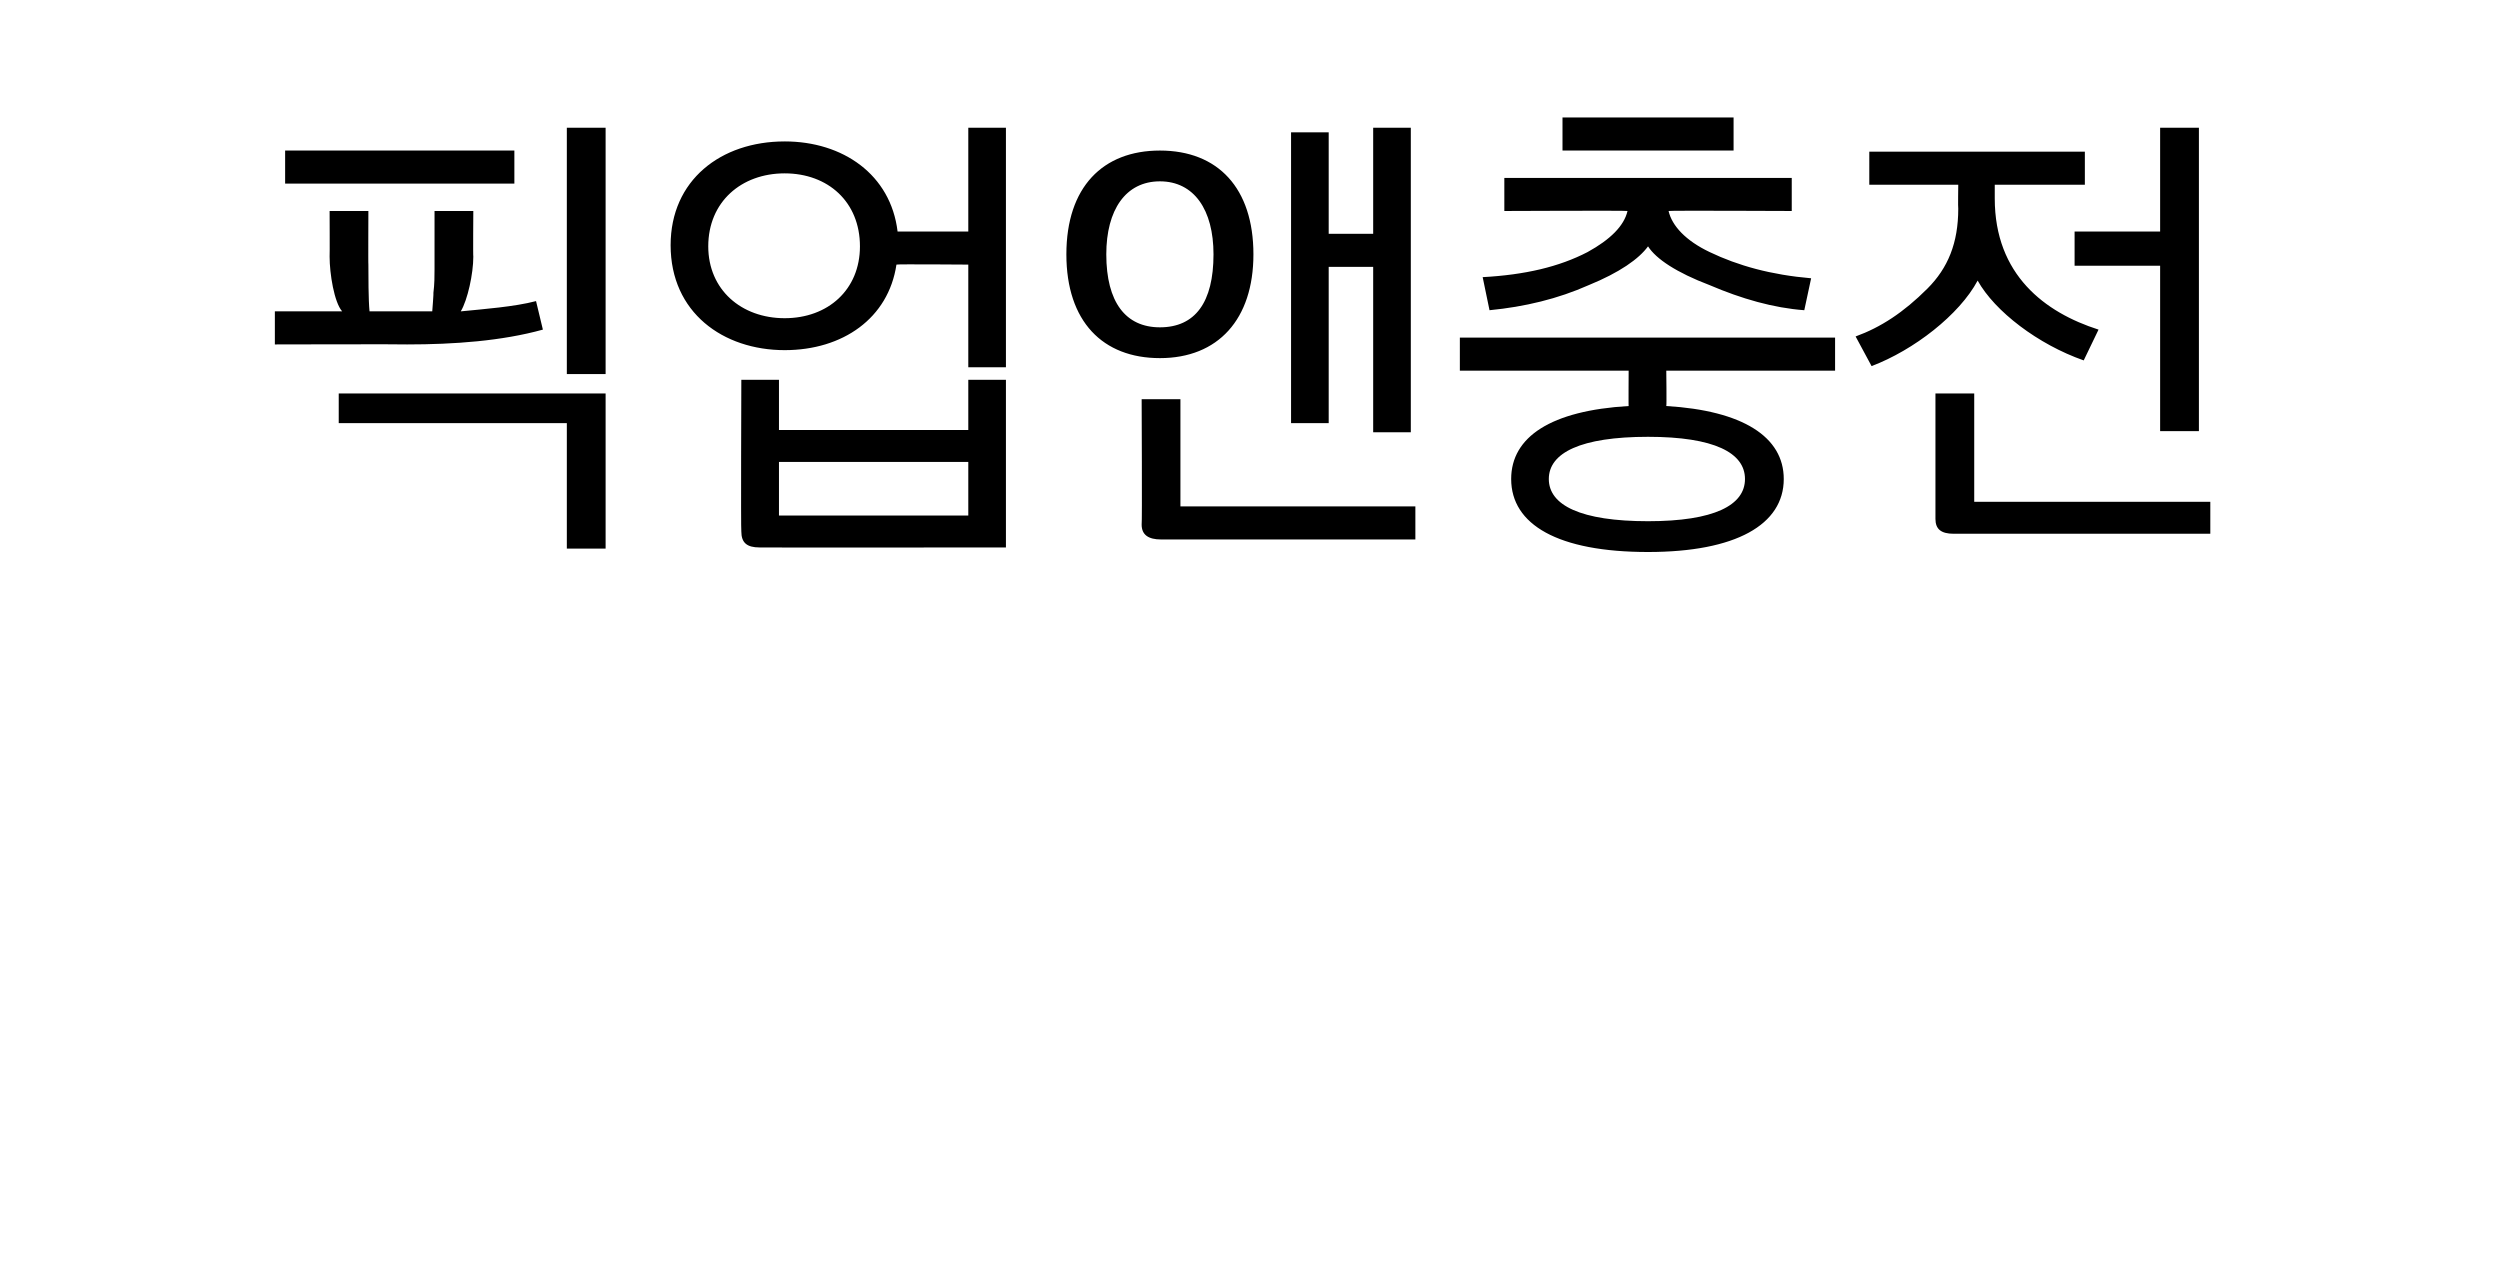<?xml version="1.0" standalone="no"?><!DOCTYPE svg PUBLIC "-//W3C//DTD SVG 1.1//EN" "http://www.w3.org/Graphics/SVG/1.1/DTD/svg11.dtd"><svg xmlns="http://www.w3.org/2000/svg" version="1.1" width="219.2px" height="110.9px" viewBox="0 -9 219.2 110.9" style="top:-9px"><desc>픽업앤충전</desc><defs/><g id="Polygon2466"><path d="m30 18.3c-.7-.8-1.1-3.3-1.1-4.8c.02.02 0-4 0-4h3.4s-.02 4.74 0 4.7c0 .9 0 3.1.1 4.1h5.5s.13-1.63.1-1.6c.1-.8.1-1.5.1-2.1V9.5h3.4s-.03 4.02 0 4c0 1.5-.5 3.8-1.1 4.8c2-.2 4.7-.4 6.6-.9l.6 2.5c-3.6 1-7.8 1.3-11.9 1.3c-.02-.03-11.6 0-11.6 0v-2.9h5.9zm19.7 20.8v-11h-20v-2.6h23.4v13.6h-3.4zm0-15.3V2.2h3.4v21.6h-3.4zM25 7.1V4.2h20.1v2.9H25zm43.8-3.7c5.1 0 9.3 2.9 9.9 7.9h6.2V2.2h3.3v21h-3.3v-9s-6.26-.05-6.3 0c-.7 4.7-4.7 7.5-9.8 7.5c-5.4 0-10-3.3-10-9.2c0-5.7 4.4-9.1 10-9.1zM66.6 39c-1.1 0-1.6-.4-1.6-1.4c-.05.03 0-13.3 0-13.3h3.3v4.4h16.6v-4.4h3.3V39s-21.61.02-21.6 0zm2.2-20.1c3.8 0 6.6-2.5 6.6-6.3c0-3.9-2.8-6.4-6.6-6.4c-3.8 0-6.7 2.5-6.7 6.4c0 3.8 2.9 6.3 6.7 6.3zm-.5 17.3h16.6v-4.7H68.3v4.7zm44.9-8.1V2.6h3.3v8.9h3.9V2.2h3.3v26.7h-3.3V14.4h-3.9v13.7h-3.3zm-11.5-5.7c-5 0-8.2-3.2-8.2-9.1c0-5.9 3.2-9.1 8.2-9.1c5.1 0 8.2 3.3 8.2 9.1c0 5.7-3.1 9.1-8.2 9.1zm.1 15.9c-1.1 0-1.7-.4-1.7-1.3c.05 0 0-11 0-11h3.4v9.4h20.6v2.9h-22.3zm-.1-31.4c-3 0-4.7 2.5-4.7 6.4c0 4.2 1.7 6.4 4.7 6.4c3.1 0 4.7-2.2 4.7-6.4c0-3.9-1.7-6.4-4.7-6.4zM128 20.6h32.9v2.9h-14.8s.04 3.13 0 3.1c6.7.4 10.3 2.7 10.3 6.4c0 4-4.2 6.4-11.9 6.4c-7.9 0-12-2.4-12-6.4c0-3.7 3.5-6 10.3-6.4c-.02.03 0-3.1 0-3.1H128v-2.9zm3.9-14h25.2v2.9s-10.8-.05-10.8 0c.3 1.3 1.5 2.6 3.6 3.6c2.5 1.2 5.4 2 8.9 2.3l-.6 2.8c-2.7-.2-5.5-1-8.3-2.2c-2.9-1.1-4.7-2.3-5.4-3.4c-.8 1.1-2.5 2.3-5.2 3.4c-2.7 1.2-5.6 1.9-8.7 2.2l-.6-2.9c3.7-.2 6.7-.9 9.2-2.2c2-1.1 3.2-2.3 3.5-3.6c-.01-.05-10.8 0-10.8 0V6.6zm12.6 30.1c5.8 0 8.5-1.4 8.5-3.7c0-2.3-2.7-3.7-8.5-3.7c-5.9 0-8.7 1.4-8.7 3.7c0 2.3 2.8 3.7 8.7 3.7zM137 1.3h15v2.9h-15V1.3zm44.9 10h7.5V2.2h3.4v26.6h-3.4V14.3h-7.5v-3zm-12.2 14.2h3.4v9.5h20.7v2.8h-22.5c-1.1 0-1.6-.4-1.6-1.3v-11zm-5.8-21.2h18.9v2.9h-7.9v1.2c0 6.7 4.4 10 9.1 11.5l-1.3 2.7c-4-1.4-7.8-4.3-9.3-7c-1.6 3-5.6 6.1-9.3 7.5l-1.4-2.6c2.2-.8 4.2-2.1 6.3-4.2c1.8-1.8 2.7-4 2.7-7c-.03-.02 0-2.1 0-2.1h-7.8V4.3z" stroke="none" fill="#000"/></g></svg>